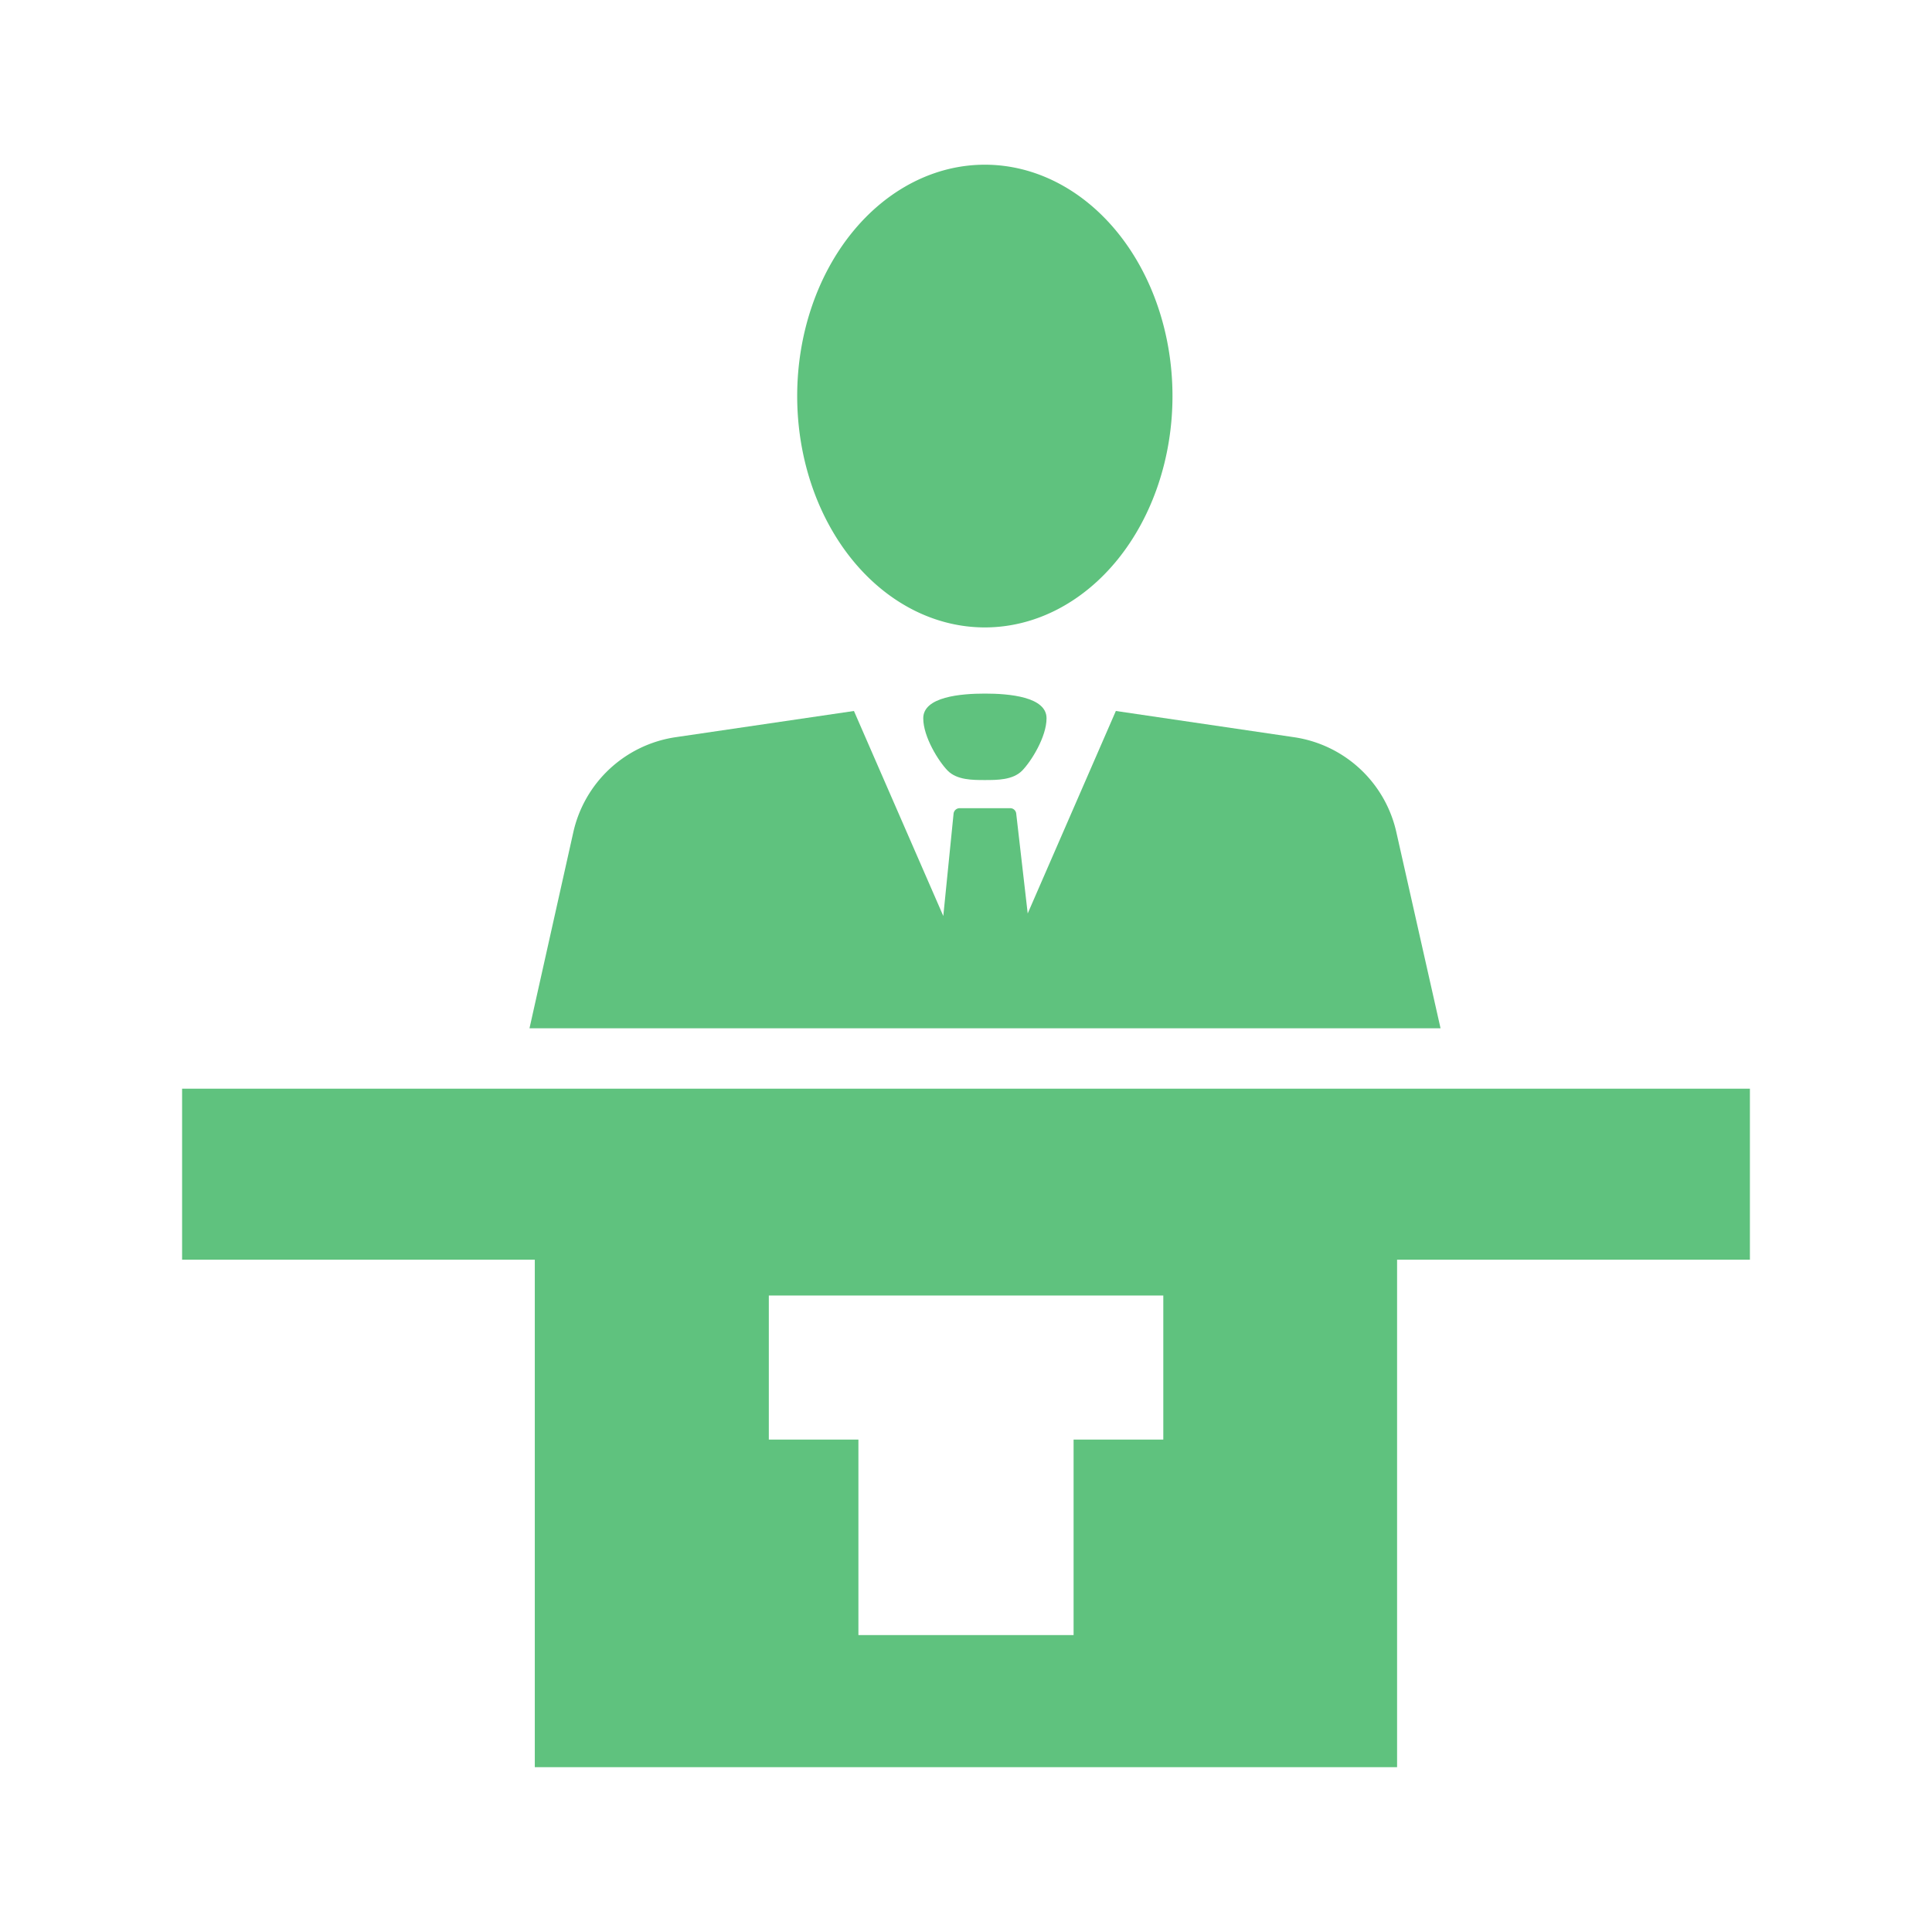 <?xml version="1.0" standalone="no"?><!DOCTYPE svg PUBLIC "-//W3C//DTD SVG 1.1//EN" "http://www.w3.org/Graphics/SVG/1.1/DTD/svg11.dtd"><svg class="icon" width="48px" height="48.00px" viewBox="0 0 1024 1024" version="1.1" xmlns="http://www.w3.org/2000/svg"><path d="M740.096 441.088a65.28 65.28 0 0 0-54.336-50.368l-94.336-13.888-46.72 107.328-6.08-52.864a3.2 3.2 0 0 0-3.2-2.944h-26.752a3.264 3.264 0 0 0-3.264 2.944l-5.44 54.208-47.36-108.672-94.464 13.888a65.344 65.344 0 0 0-54.272 50.368l-23.232 103.936h482.88l-23.424-103.936z" fill="#5fc27e" /><path d="M489.344 380.736c0 9.792 8.128 22.848 12.992 27.776 4.928 4.928 13.12 4.928 19.648 4.928 6.592 0 14.784 0 19.712-4.928 4.864-4.928 12.992-17.984 12.992-27.776 0.064-11.456-19.904-13.12-32.64-13.12s-32.768 1.664-32.704 13.12z" fill="#5fc27e" /><path d="M422.528 209.92a122.624 99.456 90 1 0 198.912 0 122.624 99.456 90 1 0-198.912 0Z" fill="#5fc27e" /><path d="M96.512 577.024v90.624h186.944v268.992h457.024v-268.992h187.008V577.024H96.512z m520.064 185.984h-47.552v103.616H454.976v-103.616h-47.488v-76.352h209.088v76.352z" fill="#5fc27e" /></svg>